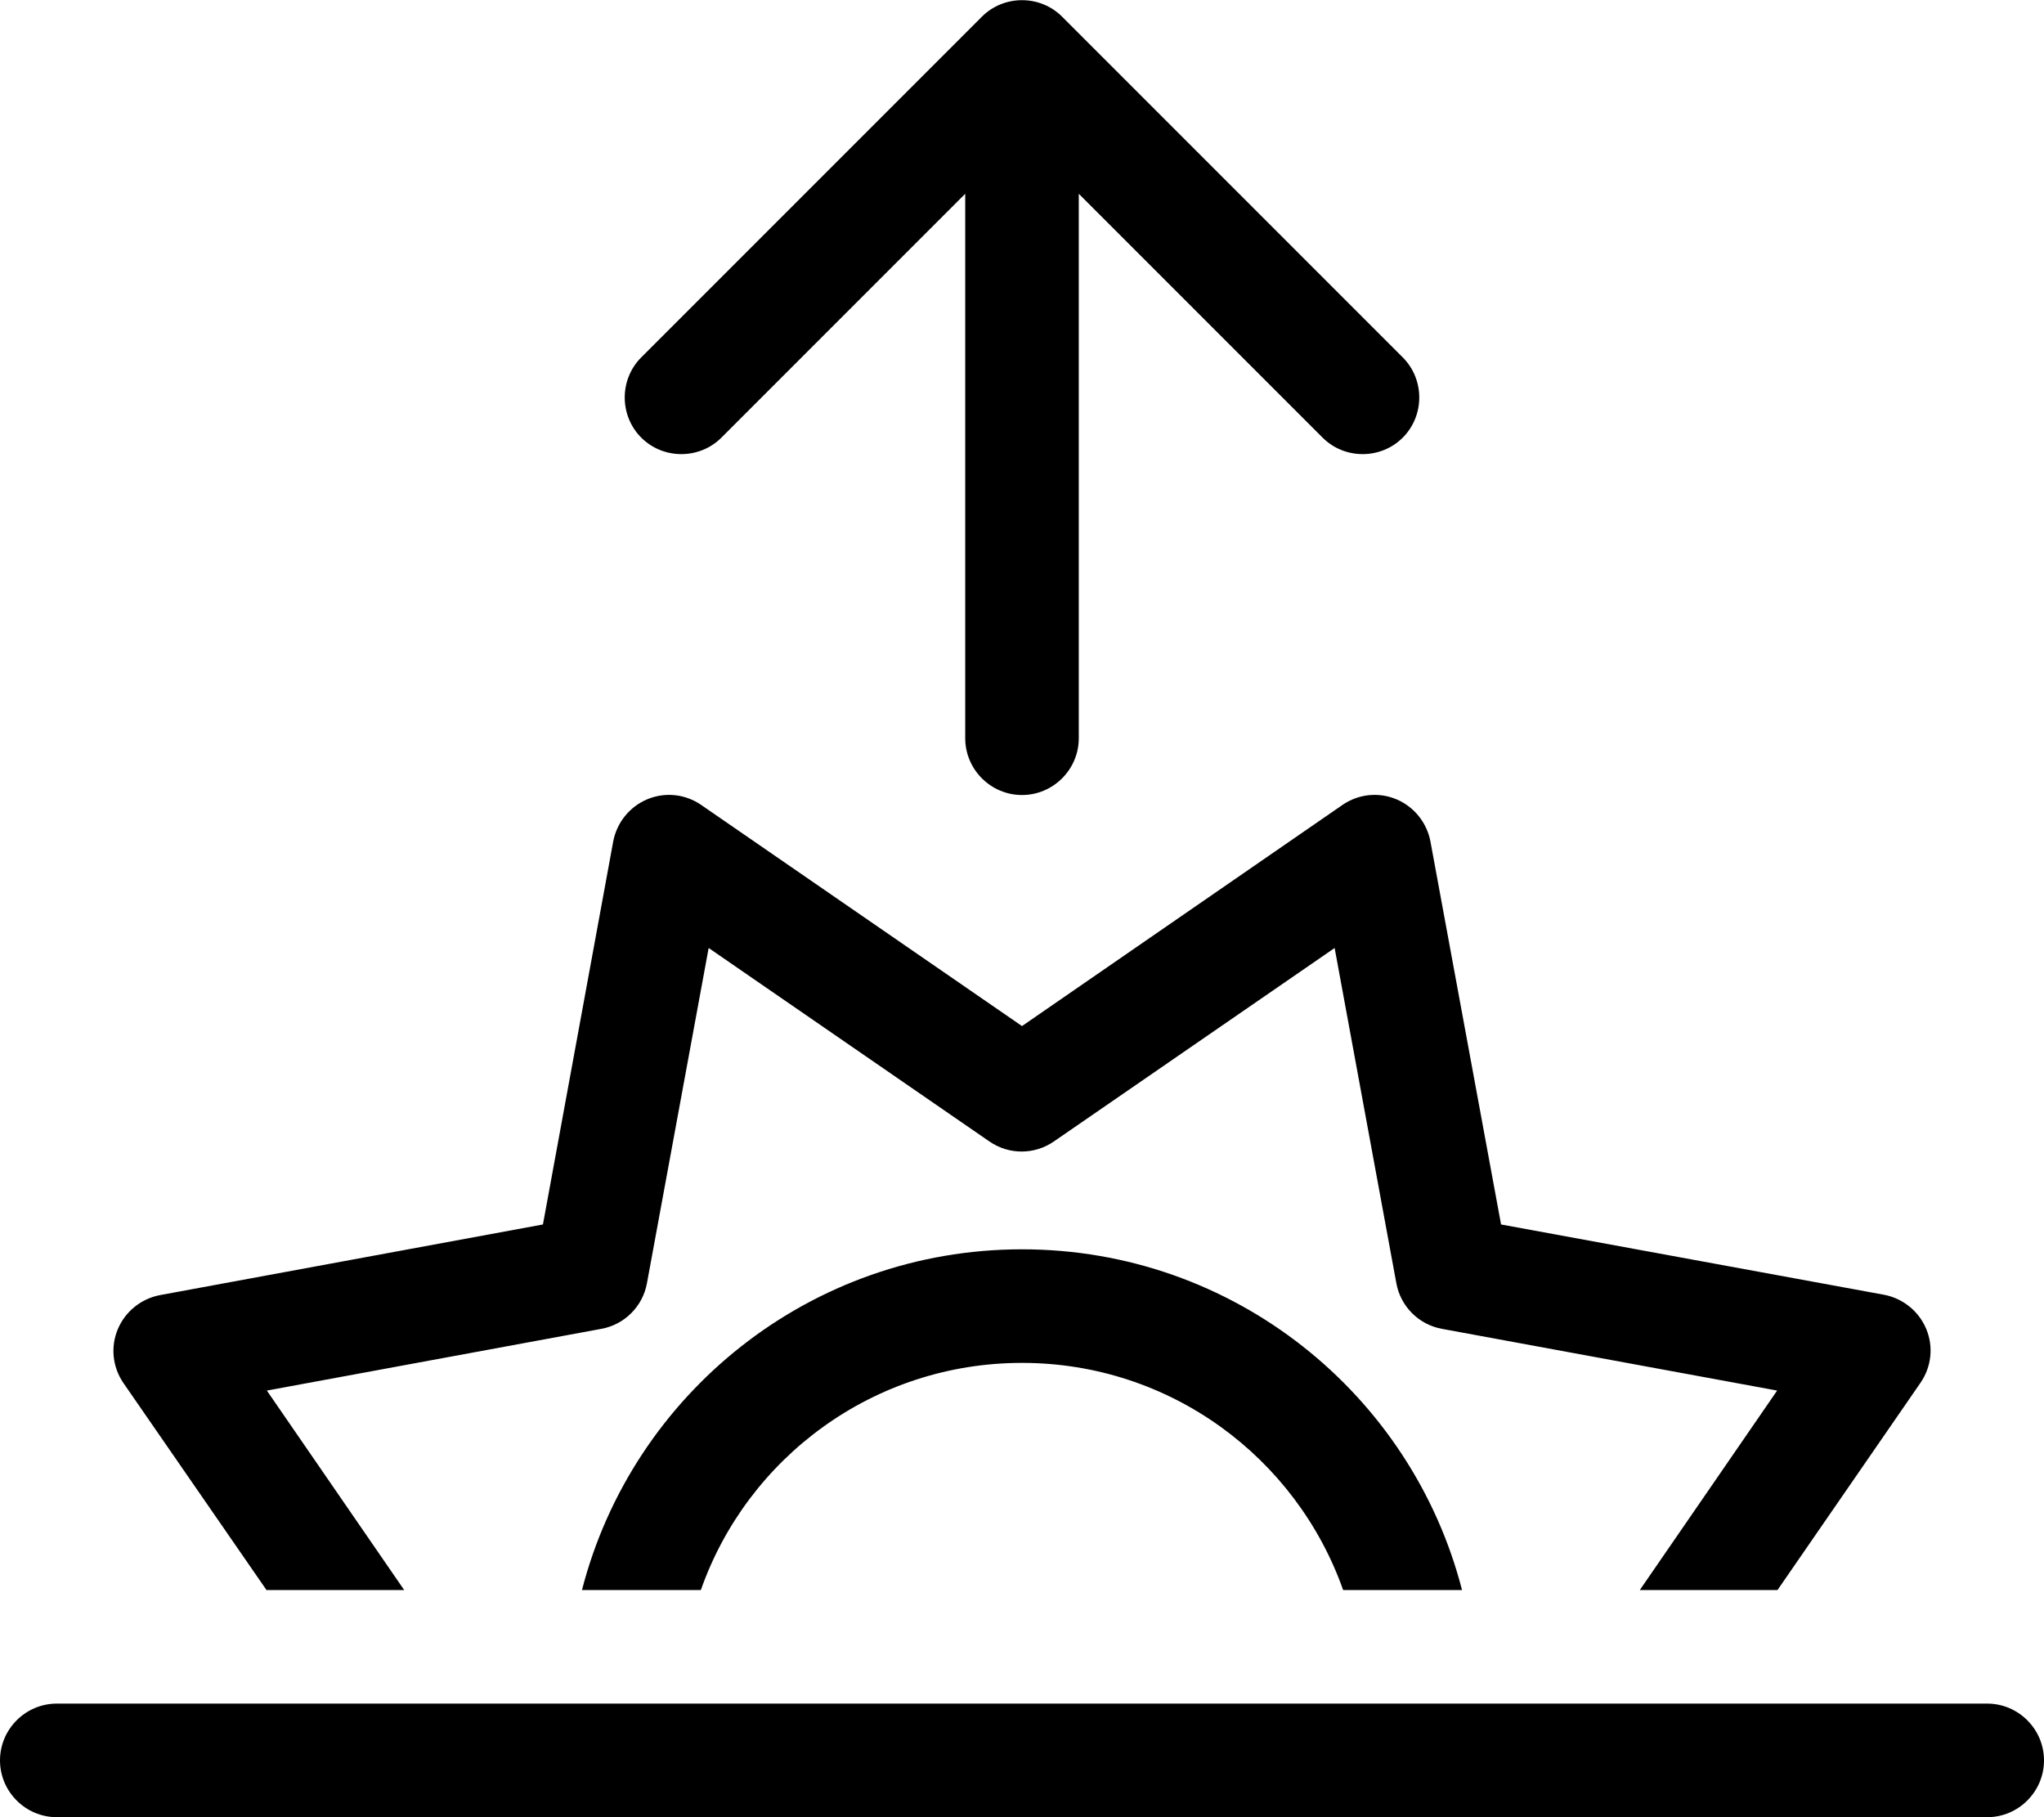 <svg xmlns="http://www.w3.org/2000/svg" viewBox="0 0 576 512"><!--! Font Awesome Pro 6.4.0 by @fontawesome - https://fontawesome.com License - https://fontawesome.com/license (Commercial License) Copyright 2023 Fonticons, Inc. --><path d="M276.7 4.7c6.2-6.2 16.4-6.2 22.6 0l96 96c6.2 6.2 6.2 16.4 0 22.6s-16.4 6.2-22.6 0L304 54.6V208c0 8.8-7.2 16-16 16s-16-7.2-16-16V54.6l-68.7 68.7c-6.2 6.2-16.4 6.2-22.6 0s-6.2-16.4 0-22.6l96-96zM393.5 225.2c5 2.1 8.6 6.6 9.6 11.9L423 345l107.9 19.8c5.3 1 9.8 4.6 11.9 9.6s1.5 10.7-1.6 15.2L500.9 448H462.1l38.7-56.2-94.5-17.4c-6.5-1.2-11.6-6.3-12.8-12.8l-17.4-94.5-79.1 54.5c-5.5 3.8-12.7 3.8-18.2 0l-79.1-54.5-17.4 94.5c-1.2 6.5-6.3 11.6-12.8 12.8L75.2 391.8 113.9 448H75.1L34.8 389.7c-3.1-4.5-3.7-10.2-1.6-15.2s6.6-8.6 11.9-9.6L153 345l19.8-107.9c1-5.3 4.6-9.8 9.6-11.9s10.7-1.5 15.2 1.6L288 289.1l90.3-62.3c4.5-3.1 10.2-3.7 15.2-1.6zM412 448H378.5c-13.2-37.3-48.7-64-90.5-64s-77.4 26.7-90.5 64H164c14.2-55.2 64.3-96 124-96s109.8 40.8 124 96zM16 480H560c8.8 0 16 7.2 16 16s-7.2 16-16 16H16c-8.8 0-16-7.2-16-16s7.2-16 16-16z"/></svg>